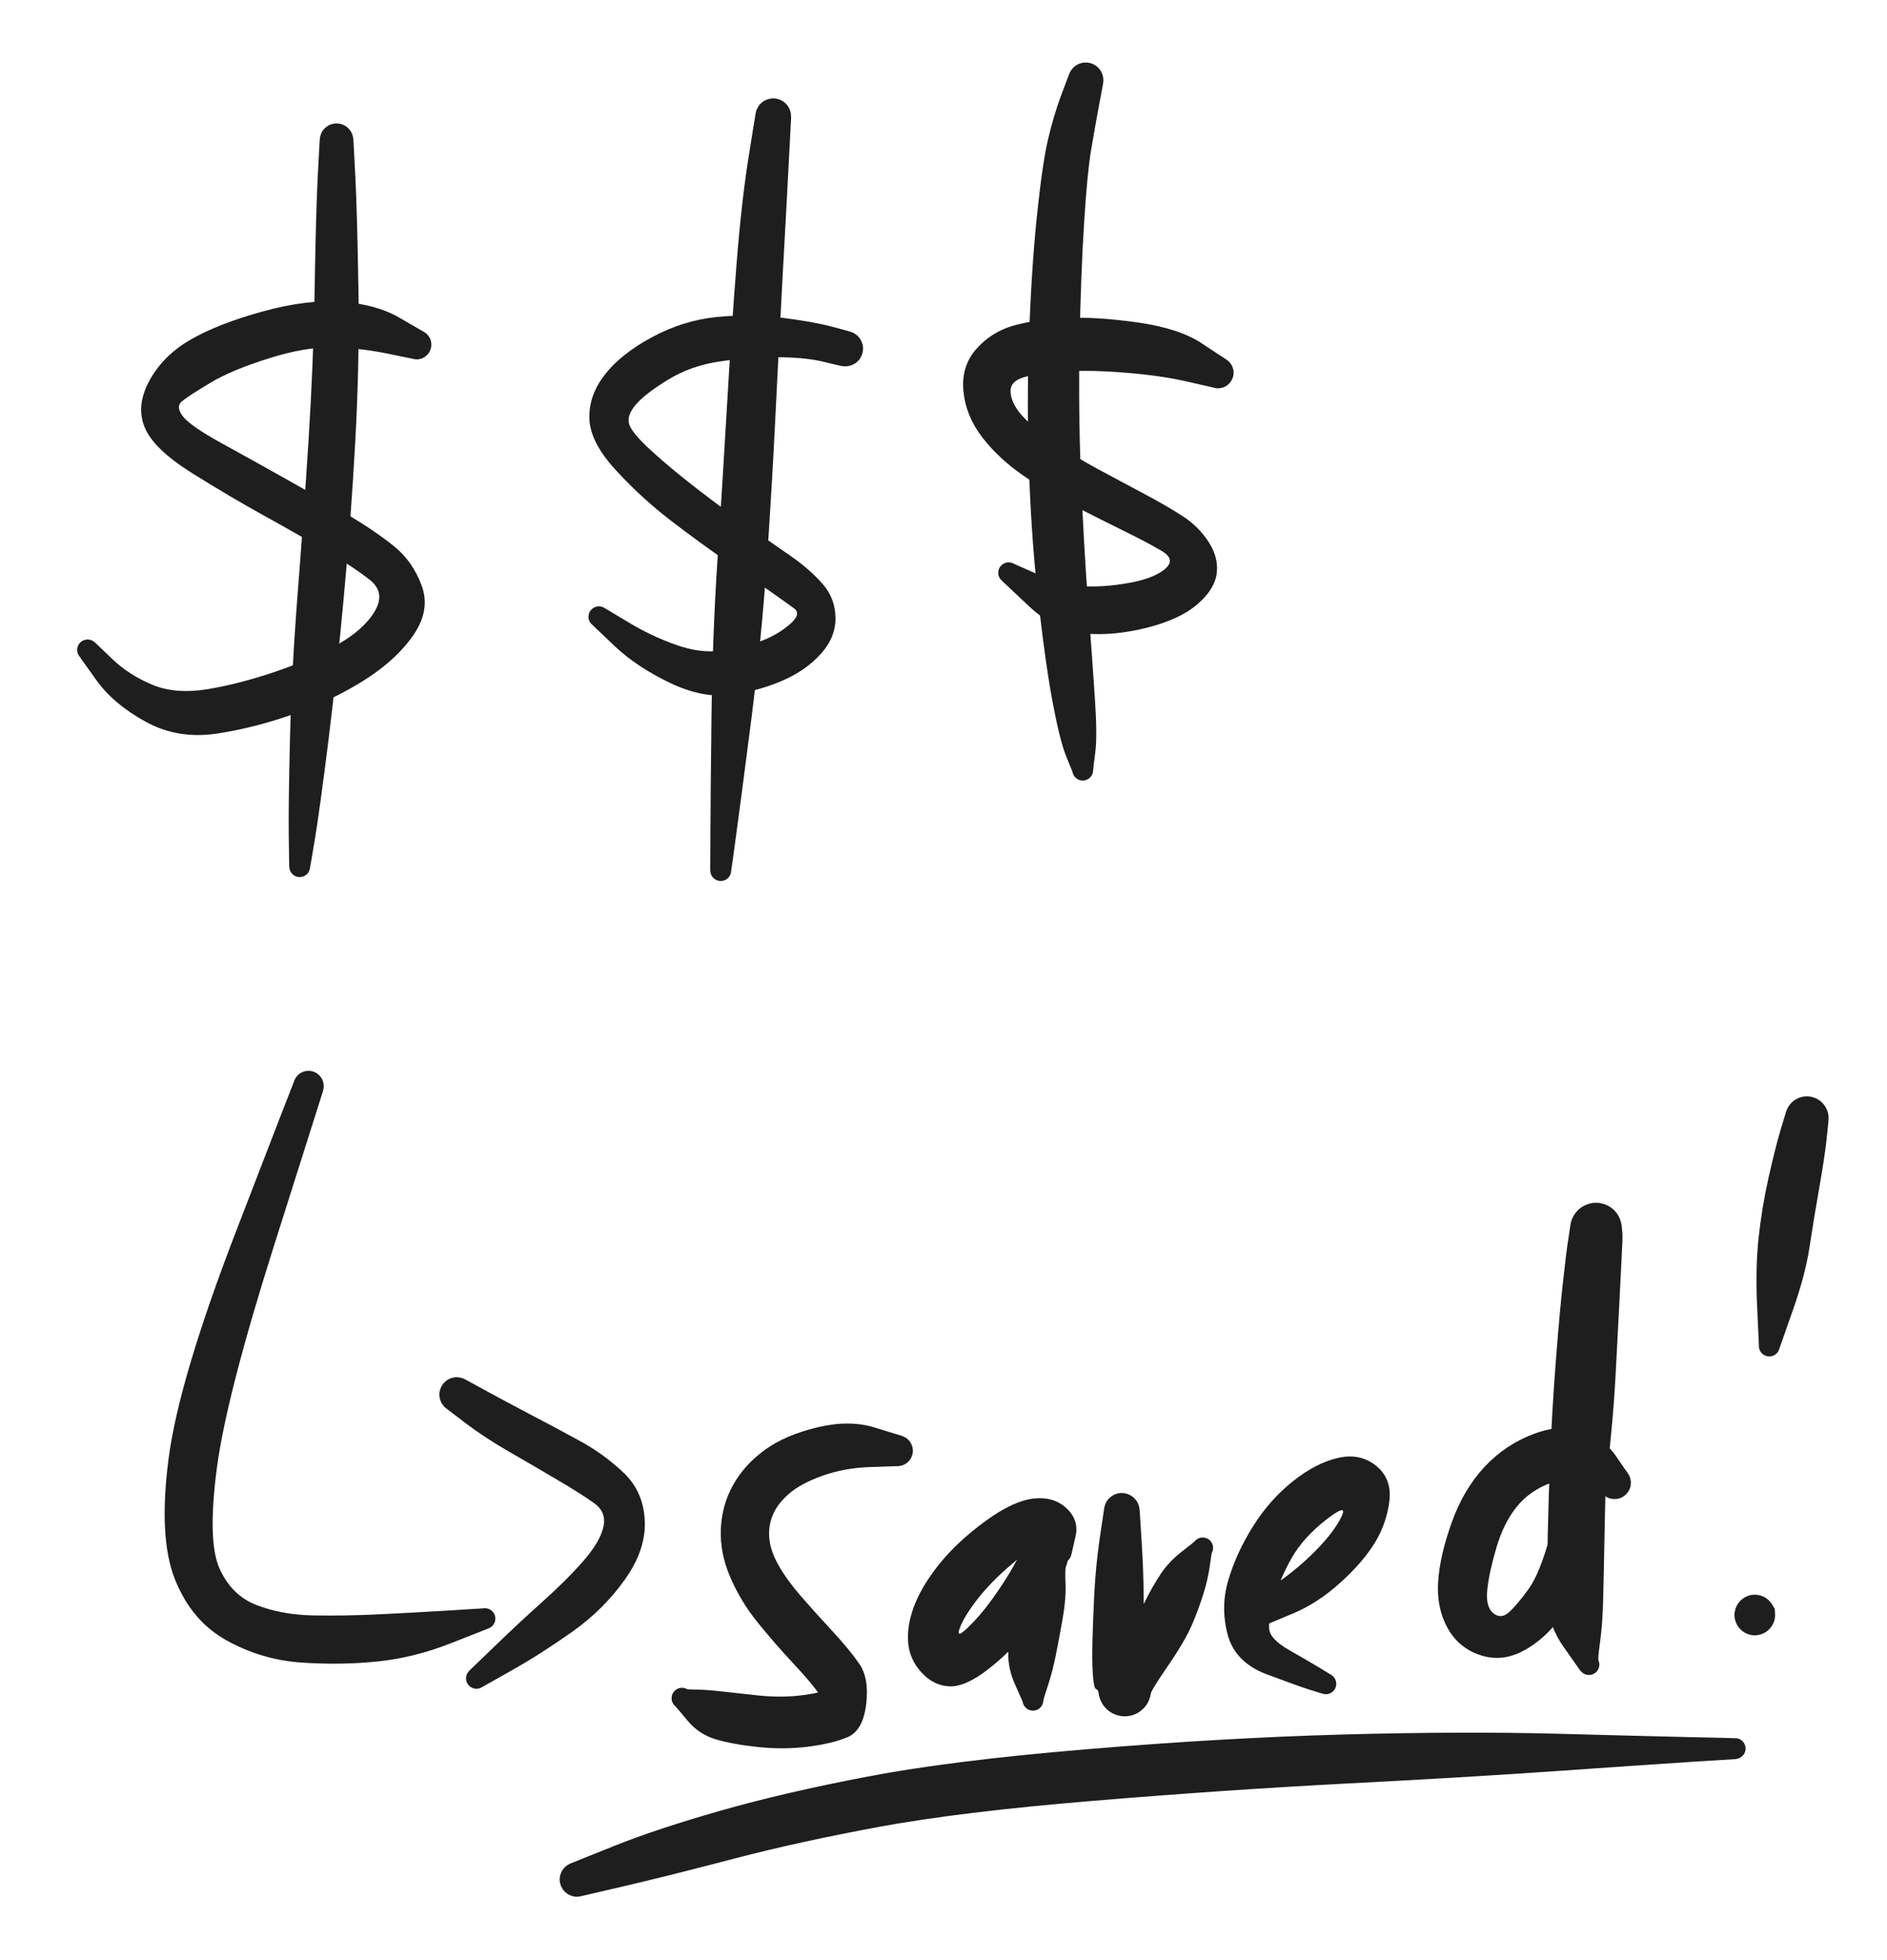 <svg version="1.1" xmlns="http://www.w3.org/2000/svg" viewBox="0 0 235.5 244.5" width="235.5" height="244.5">
  <!-- svg-source:excalidraw -->
  
  <defs>
    <style class="style-fonts">
      @font-face {
        font-family: "Virgil";
        src: url("https://excalidraw.com/Virgil.woff2");
      }
      @font-face {
        font-family: "Cascadia";
        src: url("https://excalidraw.com/Cascadia.woff2");
      }
    </style>
    
  </defs>
  <rect x="0" y="0" width="235.5" height="244.5" fill="#ffffff"/><g transform="translate(52 43) rotate(0 -20.5 21.75)" stroke="none"><path fill="#1e1e1e" d="M -0.65,1.73 Q -0.65,1.73 -3.84,1.08 -7.03,0.43 -10.45,0.35 -13.87,0.26 -18.48,1.72 -23.09,3.17 -25.75,4.76 -28.40,6.35 -29.26,7.04 -30.12,7.73 -29.18,8.94 -28.24,10.15 -24.38,12.28 -20.52,14.40 -16.28,16.78 -12.04,19.16 -8.61,21.21 -5.18,23.26 -2.85,25.13 -0.53,26.99 0.60,30.00 1.74,33.00 -0.30,36.08 -2.36,39.16 -6.27,41.69 -10.18,44.22 -15.14,46.01 -20.10,47.80 -24.95,48.53 -29.80,49.26 -33.82,47.05 -37.84,44.84 -39.95,41.89 -42.07,38.94 -42.18,38.75 -42.29,38.57 -42.33,38.36 -42.38,38.16 -42.36,37.94 -42.33,37.73 -42.25,37.54 -42.16,37.35 -42.01,37.19 -41.86,37.04 -41.68,36.94 -41.49,36.84 -41.28,36.81 -41.07,36.77 -40.86,36.81 -40.65,36.84 -40.46,36.94 -40.27,37.04 -40.13,37.19 -39.98,37.35 -39.89,37.54 -39.80,37.73 -39.78,37.94 -39.76,38.16 -39.80,38.36 -39.85,38.57 -39.96,38.75 -40.07,38.94 -40.23,39.07 -40.39,39.21 -40.59,39.29 -40.79,39.37 -41.00,39.38 -41.21,39.39 -41.42,39.33 -41.62,39.28 -41.80,39.16 -41.97,39.04 -42.10,38.87 -42.23,38.70 -42.30,38.50 -42.37,38.30 -42.37,38.08 -42.37,37.87 -42.30,37.67 -42.23,37.47 -42.10,37.30 -41.97,37.13 -41.80,37.01 -41.62,36.89 -41.42,36.84 -41.21,36.78 -41.00,36.79 -40.79,36.80 -40.59,36.88 -40.39,36.96 -40.23,37.10 -40.07,37.23 -40.07,37.23 -40.07,37.23 -37.98,39.23 -35.90,41.22 -32.98,42.44 -30.07,43.65 -26.04,42.98 -22.02,42.30 -17.59,40.79 -13.16,39.27 -9.86,37.41 -6.56,35.54 -5.21,33.23 -3.86,30.91 -5.86,29.34 -7.86,27.76 -11.24,25.78 -14.61,23.79 -18.93,21.40 -23.25,19.02 -28.03,16.03 -32.81,13.04 -33.94,10.33 -35.06,7.62 -33.35,4.49 -31.64,1.36 -28.24,-0.61 -24.83,-2.59 -19.25,-4.13 -13.67,-5.67 -9.36,-5.35 -5.04,-5.03 -2.19,-3.38 0.65,-1.73 0.85,-1.62 1.05,-1.52 1.22,-1.37 1.38,-1.22 1.51,-1.04 1.64,-0.85 1.72,-0.64 1.80,-0.44 1.82,-0.21 1.85,0.00 1.82,0.22 1.79,0.44 1.71,0.65 1.63,0.86 1.51,1.04 1.38,1.23 1.21,1.37 1.05,1.52 0.85,1.63 0.65,1.73 0.43,1.78 0.22,1.84 -0.00,1.84 -0.22,1.83 -0.44,1.78 -0.66,1.73 -0.65,1.73 L -0.65,1.73 Z"/></g><g transform="translate(42 17.5) rotate(0 -2.5 48)" stroke="none"><path fill="#1e1e1e" d="M 2.11,0 Q 2.11,0 2.35,4.6 2.58,9.2 2.73,18.48 2.88,27.77 2.34,37.55 1.80,47.34 0.91,56.95 0.02,66.57 -1.03,75.05 -2.10,83.53 -2.69,87.13 -3.29,90.73 -3.34,90.94 -3.39,91.15 -3.50,91.33 -3.61,91.51 -3.78,91.64 -3.94,91.78 -4.14,91.85 -4.34,91.92 -4.55,91.93 -4.76,91.94 -4.97,91.88 -5.17,91.82 -5.34,91.69 -5.52,91.57 -5.64,91.40 -5.77,91.23 -5.83,91.03 -5.90,90.82 -5.89,90.61 -5.89,90.40 -5.82,90.20 -5.74,90.00 -5.61,89.83 -5.48,89.66 -5.30,89.55 -5.12,89.43 -4.92,89.38 -4.71,89.33 -4.50,89.34 -4.29,89.36 -4.09,89.44 -3.90,89.53 -3.74,89.67 -3.58,89.81 -3.47,89.99 -3.37,90.18 -3.32,90.38 -3.28,90.59 -3.31,90.80 -3.34,91.01 -3.43,91.20 -3.52,91.40 -3.67,91.55 -3.82,91.70 -4.01,91.79 -4.20,91.89 -4.41,91.92 -4.62,91.95 -4.83,91.91 -5.04,91.87 -5.23,91.77 -5.41,91.67 -5.55,91.51 -5.70,91.35 -5.78,91.16 -5.87,90.96 -5.89,90.75 -5.91,90.54 -5.91,90.54 -5.91,90.54 -5.96,86.89 -6.02,83.24 -5.81,74.66 -5.60,66.09 -4.85,56.54 -4.10,46.99 -3.49,37.38 -2.88,27.77 -2.73,18.48 -2.58,9.2 -2.35,4.6 -2.11,0 -2.08,-0.25 -2.05,-0.50 -1.96,-0.74 -1.87,-0.98 -1.73,-1.19 -1.58,-1.40 -1.39,-1.57 -1.20,-1.74 -0.97,-1.86 -0.75,-1.98 -0.50,-2.04 -0.25,-2.10 0.00,-2.10 0.25,-2.10 0.50,-2.04 0.75,-1.98 0.97,-1.86 1.20,-1.74 1.39,-1.57 1.58,-1.40 1.73,-1.19 1.87,-0.98 1.96,-0.74 2.05,-0.50 2.08,-0.25 2.11,0.00 2.11,0.00 L 2.11,0 Z"/></g><g transform="translate(105.5 43.5) rotate(0 -16 19.75)" stroke="none"><path fill="#1e1e1e" d="M -0.54,2.16 Q -0.54,2.16 -2.84,1.61 -5.14,1.07 -8.66,1.07 -12.18,1.07 -15.76,1.61 -19.33,2.15 -22.17,3.90 -25.00,5.64 -26.13,6.96 -27.27,8.28 -27.00,9.35 -26.73,10.43 -24.27,12.69 -21.80,14.95 -18.31,17.64 -14.82,20.33 -11.89,22.35 -8.97,24.37 -6.68,25.97 -4.40,27.57 -2.83,29.36 -1.27,31.15 -1.23,33.56 -1.19,35.98 -3.03,38.05 -4.88,40.12 -7.80,41.40 -10.72,42.68 -14.24,43.18 -17.76,43.67 -21.89,41.70 -26.01,39.73 -28.79,37.11 -31.56,34.49 -31.71,34.33 -31.85,34.18 -31.94,33.98 -32.03,33.79 -32.05,33.58 -32.07,33.37 -32.02,33.16 -31.98,32.95 -31.87,32.77 -31.75,32.59 -31.59,32.45 -31.43,32.32 -31.23,32.24 -31.03,32.16 -30.82,32.15 -30.61,32.14 -30.40,32.20 -30.20,32.26 -30.02,32.38 -29.85,32.50 -29.72,32.67 -29.60,32.84 -29.53,33.04 -29.46,33.25 -29.46,33.46 -29.47,33.67 -29.54,33.87 -29.60,34.07 -29.73,34.24 -29.86,34.41 -30.04,34.53 -30.22,34.64 -30.42,34.70 -30.63,34.76 -30.84,34.74 -31.05,34.73 -31.25,34.65 -31.45,34.57 -31.61,34.43 -31.77,34.29 -31.88,34.11 -31.98,33.93 -32.03,33.72 -32.07,33.51 -32.05,33.30 -32.02,33.09 -31.93,32.90 -31.84,32.70 -31.69,32.55 -31.55,32.40 -31.36,32.30 -31.17,32.20 -30.96,32.17 -30.75,32.14 -30.54,32.17 -30.33,32.21 -30.14,32.31 -29.96,32.41 -29.96,32.41 -29.96,32.41 -27.13,34.11 -24.31,35.82 -21.21,36.93 -18.12,38.04 -15.48,37.68 -12.84,37.31 -10.73,36.56 -8.62,35.81 -7.03,34.48 -5.43,33.14 -6.37,32.43 -7.32,31.72 -9.58,30.14 -11.85,28.56 -14.89,26.48 -17.93,24.39 -21.72,21.50 -25.50,18.60 -28.66,15.14 -31.83,11.69 -31.94,8.79 -32.06,5.89 -30.04,3.27 -28.02,0.66 -24.11,-1.44 -20.20,-3.54 -16.02,-3.95 -11.84,-4.35 -7.94,-3.86 -4.05,-3.37 -1.75,-2.76 0.54,-2.16 0.79,-2.06 1.04,-1.97 1.26,-1.81 1.48,-1.66 1.66,-1.46 1.83,-1.26 1.96,-1.02 2.08,-0.78 2.15,-0.52 2.21,-0.26 2.21,0.00 2.21,0.27 2.14,0.53 2.08,0.79 1.95,1.03 1.83,1.27 1.65,1.47 1.47,1.67 1.25,1.82 1.02,1.97 0.77,2.07 0.52,2.16 0.25,2.19 -0.00,2.23 -0.27,2.19 -0.54,2.16 -0.54,2.16 L -0.54,2.16 Z"/></g><g transform="translate(96.5 14.5) rotate(0 -3.5 50.25)" stroke="none"><path fill="#1e1e1e" d="M 2.23,0.23 Q 2.23,0.23 1.94,5.72 1.66,11.22 1.22,19.10 0.79,26.98 0.32,36.51 -0.14,46.04 -0.81,55.73 -1.48,65.41 -2.77,75.52 -4.07,85.63 -4.66,89.92 -5.24,94.21 -5.29,94.42 -5.34,94.63 -5.45,94.81 -5.56,94.99 -5.73,95.12 -5.89,95.26 -6.09,95.33 -6.29,95.41 -6.50,95.42 -6.71,95.42 -6.92,95.36 -7.12,95.30 -7.29,95.18 -7.47,95.06 -7.59,94.89 -7.72,94.72 -7.79,94.52 -7.85,94.31 -7.85,94.10 -7.84,93.89 -7.77,93.69 -7.70,93.49 -7.57,93.32 -7.44,93.15 -7.26,93.04 -7.08,92.92 -6.88,92.87 -6.67,92.81 -6.46,92.83 -6.25,92.84 -6.05,92.92 -5.86,93.01 -5.70,93.15 -5.54,93.29 -5.43,93.47 -5.32,93.65 -5.28,93.86 -5.24,94.07 -5.26,94.28 -5.29,94.49 -5.38,94.68 -5.48,94.88 -5.62,95.03 -5.77,95.18 -5.96,95.28 -6.15,95.37 -6.36,95.40 -6.57,95.43 -6.78,95.40 -6.99,95.36 -7.18,95.26 -7.36,95.15 -7.51,95.00 -7.65,94.84 -7.74,94.65 -7.82,94.45 -7.84,94.24 -7.86,94.03 -7.86,94.03 -7.86,94.03 -7.84,89.70 -7.83,85.37 -7.71,75.18 -7.59,65.00 -6.96,55.36 -6.33,45.71 -5.77,36.14 -5.22,26.57 -4.59,18.60 -3.96,10.62 -3.09,5.19 -2.23,-0.23 -2.17,-0.49 -2.11,-0.76 -1.98,-1.00 -1.86,-1.24 -1.69,-1.45 -1.51,-1.65 -1.29,-1.81 -1.07,-1.97 -0.82,-2.06 -0.57,-2.16 -0.30,-2.20 -0.03,-2.24 0.23,-2.21 0.50,-2.18 0.75,-2.09 1.01,-2.00 1.23,-1.85 1.46,-1.70 1.64,-1.50 1.82,-1.30 1.95,-1.06 2.08,-0.82 2.15,-0.56 2.22,-0.30 2.22,-0.03 2.23,0.23 2.23,0.23 L 2.23,0.23 Z"/></g><g transform="translate(152 46.5) rotate(0 -15.5 13.25)" stroke="none"><path fill="#1e1e1e" d="M -0.77,1.81 Q -0.77,1.81 -4.01,1.07 -7.25,0.34 -11.56,-0.00 -15.88,-0.36 -19.18,-0.15 -22.48,0.05 -24.26,0.58 -26.04,1.11 -25.87,2.56 -25.71,4.01 -24.29,5.52 -22.88,7.02 -20.44,8.71 -18.00,10.40 -14.98,12.03 -11.95,13.65 -9.20,15.12 -6.44,16.58 -4.43,17.88 -2.41,19.18 -1.14,21.15 0.12,23.13 -0.16,25.11 -0.45,27.09 -2.62,28.94 -4.79,30.79 -8.91,31.83 -13.03,32.86 -16.67,32.54 -20.32,32.21 -23.60,29.12 -26.88,26.04 -27.03,25.89 -27.18,25.74 -27.28,25.55 -27.37,25.36 -27.40,25.15 -27.43,24.94 -27.40,24.73 -27.36,24.52 -27.26,24.34 -27.15,24.15 -27.00,24.01 -26.84,23.86 -26.64,23.78 -26.45,23.69 -26.24,23.67 -26.03,23.65 -25.82,23.70 -25.61,23.75 -25.43,23.86 -25.25,23.98 -25.12,24.14 -24.98,24.30 -24.91,24.50 -24.83,24.70 -24.83,24.91 -24.82,25.13 -24.88,25.33 -24.94,25.53 -25.06,25.71 -25.18,25.88 -25.35,26.01 -25.53,26.13 -25.73,26.20 -25.93,26.26 -26.14,26.26 -26.36,26.25 -26.56,26.18 -26.76,26.11 -26.92,25.98 -27.09,25.85 -27.21,25.67 -27.32,25.49 -27.38,25.29 -27.43,25.08 -27.41,24.87 -27.40,24.66 -27.32,24.46 -27.23,24.27 -27.09,24.11 -26.95,23.95 -26.77,23.84 -26.59,23.73 -26.38,23.69 -26.17,23.65 -25.96,23.68 -25.75,23.70 -25.56,23.80 -25.36,23.89 -25.36,23.89 -25.36,23.89 -22.41,25.19 -19.45,26.48 -16.87,26.64 -14.28,26.79 -11.17,26.24 -8.06,25.70 -6.63,24.51 -5.21,23.32 -7.00,22.25 -8.80,21.19 -11.62,19.80 -14.45,18.41 -17.80,16.70 -21.14,14.99 -24.21,12.89 -27.29,10.79 -29.37,8.12 -31.45,5.44 -31.76,2.33 -32.06,-0.77 -30.19,-2.92 -28.31,-5.06 -25.60,-5.85 -22.89,-6.64 -19.00,-6.82 -15.12,-7.00 -9.97,-6.26 -4.82,-5.52 -2.02,-3.66 0.77,-1.81 0.98,-1.69 1.18,-1.57 1.35,-1.40 1.53,-1.24 1.65,-1.04 1.78,-0.84 1.85,-0.61 1.93,-0.39 1.95,-0.15 1.97,0.08 1.93,0.31 1.89,0.55 1.79,0.77 1.70,0.98 1.56,1.17 1.41,1.36 1.23,1.51 1.05,1.66 0.83,1.77 0.62,1.87 0.38,1.91 0.15,1.96 -0.08,1.95 -0.32,1.94 -0.54,1.87 -0.77,1.81 -0.77,1.81 L -0.77,1.81 Z"/></g><g transform="translate(135.5 10) rotate(0 -2.25 44.5)" stroke="none"><path fill="#1e1e1e" d="M 2.14,0.59 Q 2.14,0.59 1.64,3.24 1.15,5.89 0.66,8.78 0.18,11.67 -0.21,17.95 -0.61,24.24 -0.77,32.64 -0.93,41.04 -0.60,49.42 -0.26,57.81 0.29,65.23 0.85,72.64 1.15,77.25 1.46,81.86 1.19,83.89 0.93,85.92 0.92,86.14 0.91,86.35 0.84,86.55 0.76,86.75 0.63,86.91 0.49,87.08 0.31,87.19 0.13,87.30 -0.06,87.35 -0.27,87.40 -0.48,87.38 -0.69,87.36 -0.89,87.28 -1.08,87.19 -1.24,87.05 -1.40,86.91 -1.50,86.72 -1.60,86.53 -1.64,86.33 -1.68,86.12 -1.65,85.91 -1.62,85.70 -1.52,85.51 -1.43,85.32 -1.28,85.17 -1.12,85.02 -0.93,84.93 -0.74,84.83 -0.53,84.81 -0.32,84.78 -0.11,84.82 0.09,84.86 0.27,84.97 0.45,85.07 0.59,85.23 0.74,85.39 0.82,85.59 0.90,85.79 0.92,86.00 0.93,86.21 0.88,86.41 0.83,86.62 0.71,86.80 0.59,86.98 0.43,87.11 0.26,87.24 0.06,87.31 -0.13,87.38 -0.34,87.39 -0.56,87.39 -0.76,87.33 -0.96,87.26 -1.13,87.14 -1.30,87.01 -1.43,86.84 -1.55,86.67 -1.61,86.46 -1.67,86.26 -1.67,86.26 -1.67,86.26 -2.44,84.36 -3.21,82.46 -4.09,77.83 -4.97,73.20 -5.84,65.63 -6.72,58.07 -7.05,49.47 -7.38,40.86 -7.08,32.29 -6.79,23.72 -6.11,17.13 -5.43,10.55 -4.73,7.50 -4.02,4.45 -3.08,1.93 -2.14,-0.59 -2.04,-0.84 -1.93,-1.09 -1.77,-1.30 -1.62,-1.52 -1.41,-1.69 -1.20,-1.86 -0.96,-1.98 -0.72,-2.10 -0.46,-2.15 -0.20,-2.21 0.06,-2.20 0.33,-2.19 0.59,-2.12 0.84,-2.05 1.08,-1.92 1.31,-1.79 1.51,-1.60 1.70,-1.42 1.85,-1.20 1.99,-0.97 2.08,-0.72 2.17,-0.46 2.19,-0.20 2.22,0.06 2.18,0.33 2.14,0.59 2.14,0.59 L 2.14,0.59 Z"/></g><g transform="translate(38.5 135.5) rotate(0 0.5 35.75)" stroke="none"><path fill="#1e1e1e" d="M 1.81,0.63 Q 1.81,0.63 -4.22,19.66 -10.26,38.68 -11.44,47.71 -12.62,56.73 -11.13,60.14 -9.63,63.54 -6.48,64.76 -3.32,65.98 0.59,66.05 4.51,66.12 8.68,65.92 12.84,65.72 17.29,65.45 21.73,65.17 21.94,65.16 22.15,65.14 22.36,65.20 22.56,65.25 22.74,65.37 22.92,65.49 23.05,65.65 23.18,65.82 23.25,66.02 23.32,66.22 23.32,66.44 23.32,66.65 23.25,66.85 23.19,67.05 23.06,67.22 22.93,67.39 22.76,67.51 22.58,67.64 22.38,67.69 22.18,67.75 21.96,67.74 21.75,67.73 21.55,67.66 21.35,67.58 21.19,67.44 21.03,67.31 20.92,67.13 20.81,66.95 20.76,66.74 20.71,66.53 20.73,66.32 20.75,66.11 20.84,65.91 20.93,65.72 21.07,65.57 21.22,65.41 21.40,65.31 21.59,65.21 21.80,65.17 22.01,65.14 22.22,65.17 22.43,65.20 22.62,65.30 22.81,65.40 22.95,65.55 23.10,65.70 23.19,65.89 23.28,66.09 23.31,66.30 23.33,66.51 23.29,66.72 23.25,66.92 23.14,67.11 23.03,67.29 22.87,67.43 22.71,67.57 22.51,67.65 22.32,67.73 22.32,67.73 22.32,67.73 17.80,69.51 13.29,71.29 8.77,71.78 4.24,72.27 -0.79,71.94 -5.83,71.61 -10.22,69.17 -14.61,66.73 -16.67,61.54 -18.74,56.35 -17.46,46.49 -16.18,36.63 -8.99,18.00 -1.81,-0.63 -1.70,-0.84 -1.60,-1.05 -1.45,-1.22 -1.30,-1.40 -1.12,-1.54 -0.93,-1.67 -0.71,-1.76 -0.50,-1.85 -0.27,-1.88 -0.04,-1.91 0.18,-1.89 0.41,-1.87 0.63,-1.79 0.85,-1.72 1.04,-1.59 1.23,-1.46 1.39,-1.29 1.55,-1.12 1.66,-0.92 1.77,-0.72 1.83,-0.50 1.89,-0.27 1.90,-0.04 1.91,0.18 1.86,0.41 1.81,0.63 1.81,0.63 L 1.81,0.63 Z"/></g><g transform="translate(57 174) rotate(0 12 18.25)" stroke="none"><path fill="#1e1e1e" d="M 1.18,-1.83 Q 1.18,-1.83 3.74,-0.43 6.30,0.96 9.30,2.54 12.31,4.11 15.38,5.79 18.45,7.47 20.89,9.81 23.32,12.15 23.47,15.77 23.62,19.40 20.96,23.11 18.31,26.83 14.43,29.58 10.56,32.32 6.90,34.39 3.24,36.46 3.05,36.56 2.87,36.65 2.66,36.69 2.45,36.72 2.24,36.68 2.03,36.65 1.84,36.54 1.65,36.44 1.51,36.29 1.36,36.13 1.28,35.94 1.19,35.74 1.17,35.53 1.15,35.32 1.19,35.11 1.24,34.91 1.35,34.73 1.47,34.55 1.63,34.41 1.79,34.27 1.99,34.20 2.19,34.12 2.40,34.11 2.61,34.10 2.82,34.16 3.02,34.22 3.20,34.34 3.37,34.46 3.50,34.63 3.62,34.80 3.69,35.00 3.76,35.21 3.75,35.42 3.75,35.63 3.68,35.83 3.61,36.03 3.48,36.20 3.35,36.37 3.17,36.49 3.00,36.60 2.79,36.66 2.59,36.71 2.37,36.70 2.16,36.68 1.97,36.60 1.77,36.52 1.61,36.38 1.45,36.25 1.34,36.06 1.23,35.88 1.19,35.67 1.15,35.46 1.17,35.25 1.20,35.04 1.29,34.85 1.38,34.66 1.53,34.50 1.67,34.35 1.67,34.35 1.67,34.35 4.65,31.48 7.62,28.60 10.65,25.89 13.68,23.18 15.75,20.82 17.83,18.46 18.29,16.58 18.75,14.70 17.18,13.57 15.60,12.43 12.63,10.68 9.66,8.92 6.56,7.14 3.46,5.35 1.14,3.59 -1.18,1.83 -1.39,1.66 -1.59,1.49 -1.74,1.28 -1.90,1.07 -2.00,0.83 -2.10,0.58 -2.14,0.32 -2.18,0.06 -2.16,-0.19 -2.13,-0.45 -2.05,-0.70 -1.96,-0.95 -1.82,-1.17 -1.67,-1.40 -1.48,-1.58 -1.29,-1.76 -1.06,-1.89 -0.83,-2.02 -0.58,-2.09 -0.32,-2.16 -0.06,-2.17 0.19,-2.17 0.45,-2.12 0.71,-2.06 0.95,-1.95 1.18,-1.83 1.18,-1.83 L 1.18,-1.83 Z"/></g><g transform="translate(112 181) rotate(0 -13.75 16.5)" stroke="none"><path fill="#1e1e1e" d="M -0.26,1.93 Q -0.26,1.93 -3.44,2.04 -6.62,2.15 -9.35,3.12 -12.07,4.10 -13.52,5.36 -14.97,6.62 -15.55,8.01 -16.13,9.39 -15.99,10.94 -15.85,12.50 -14.85,14.27 -13.85,16.05 -12.13,18.05 -10.41,20.04 -8.21,22.41 -6.02,24.77 -4.77,26.57 -3.51,28.37 -3.90,31.64 -4.30,34.91 -6.20,35.73 -8.10,36.54 -11.15,36.93 -14.21,37.31 -17.41,36.97 -20.61,36.63 -22.70,36.00 -24.79,35.37 -26.19,33.68 -27.59,31.99 -27.75,31.85 -27.91,31.71 -28.01,31.52 -28.12,31.34 -28.16,31.13 -28.20,30.92 -28.17,30.71 -28.15,30.50 -28.05,30.31 -27.96,30.12 -27.81,29.97 -27.66,29.82 -27.47,29.72 -27.28,29.62 -27.07,29.59 -26.86,29.56 -26.65,29.60 -26.44,29.64 -26.26,29.75 -26.07,29.85 -25.93,30.01 -25.79,30.16 -25.70,30.36 -25.62,30.55 -25.60,30.76 -25.58,30.98 -25.63,31.18 -25.68,31.39 -25.79,31.57 -25.91,31.75 -26.07,31.88 -26.24,32.02 -26.43,32.09 -26.63,32.17 -26.85,32.17 -27.06,32.18 -27.26,32.12 -27.46,32.06 -27.64,31.93 -27.81,31.81 -27.94,31.64 -28.06,31.47 -28.13,31.27 -28.19,31.06 -28.18,30.85 -28.18,30.64 -28.11,30.44 -28.04,30.24 -27.90,30.07 -27.77,29.91 -27.59,29.79 -27.41,29.67 -27.21,29.62 -27.00,29.57 -26.79,29.58 -26.58,29.60 -26.38,29.68 -26.19,29.77 -26.19,29.77 -26.19,29.77 -24.84,29.81 -23.48,29.85 -21.71,30.06 -19.93,30.26 -17.42,30.53 -14.90,30.80 -12.62,30.59 -10.35,30.38 -8.50,29.80 -6.65,29.21 -7.70,30.55 -8.74,31.88 -9.69,30.47 -10.64,29.06 -12.96,26.58 -15.28,24.10 -17.41,21.47 -19.55,18.84 -20.85,15.81 -22.16,12.79 -22.04,9.80 -21.92,6.81 -20.51,4.28 -19.10,1.75 -16.55,-0.10 -14.00,-1.95 -10.01,-2.91 -6.02,-3.87 -2.87,-2.90 0.26,-1.93 0.49,-1.87 0.71,-1.81 0.92,-1.69 1.13,-1.58 1.30,-1.42 1.47,-1.27 1.60,-1.07 1.73,-0.87 1.81,-0.65 1.89,-0.43 1.92,-0.20 1.94,0.02 1.91,0.26 1.88,0.49 1.79,0.71 1.71,0.93 1.57,1.12 1.43,1.31 1.26,1.46 1.08,1.61 0.87,1.72 0.66,1.83 0.43,1.88 0.20,1.93 -0.02,1.93 -0.26,1.93 -0.26,1.93 L -0.26,1.93 Z"/></g><g transform="translate(132 193.5) rotate(0 -8 7.25)" stroke="none"><path fill="#1e1e1e" d="M -1.78,-0.17 Q -1.78,-0.17 -1.94,-1.04 -2.11,-1.90 -2.87,-1.01 -3.63,-0.11 -5.94,1.84 -8.26,3.81 -9.92,5.91 -11.58,8.01 -12.19,9.55 -12.79,11.09 -11.24,9.60 -9.69,8.12 -8.24,6.11 -6.79,4.10 -5.88,2.54 -4.98,0.98 -4.56,0.13 -4.14,-0.72 -3.93,-1.00 -3.71,-1.28 -3.44,-1.50 -3.16,-1.72 -2.84,-1.87 -2.52,-2.02 -2.17,-2.09 -1.82,-2.15 -1.47,-2.14 -1.12,-2.12 -0.78,-2.02 -0.44,-1.92 -0.14,-1.74 0.16,-1.56 0.41,-1.31 0.66,-1.06 0.85,-0.76 1.03,-0.46 1.14,-0.12 1.25,0.20 1.28,0.56 1.30,0.91 1.24,1.26 1.18,1.61 1.04,1.93 0.90,2.25 0.98,4.10 1.06,5.95 0.63,8.40 0.20,10.86 -0.23,13.00 -0.66,15.13 -1.22,16.81 -1.78,18.49 -1.79,18.71 -1.81,18.92 -1.88,19.12 -1.96,19.31 -2.10,19.48 -2.24,19.64 -2.42,19.75 -2.60,19.86 -2.81,19.90 -3.02,19.95 -3.23,19.92 -3.44,19.90 -3.63,19.81 -3.83,19.72 -3.98,19.57 -4.13,19.43 -4.23,19.24 -4.33,19.05 -4.37,18.84 -4.40,18.63 -4.37,18.42 -4.33,18.21 -4.23,18.03 -4.13,17.84 -3.98,17.69 -3.82,17.55 -3.63,17.46 -3.44,17.37 -3.23,17.35 -3.01,17.32 -2.81,17.37 -2.60,17.42 -2.42,17.53 -2.24,17.63 -2.10,17.80 -1.96,17.96 -1.88,18.16 -1.80,18.35 -1.79,18.57 -1.78,18.78 -1.84,18.98 -1.90,19.19 -2.02,19.36 -2.14,19.54 -2.30,19.67 -2.47,19.80 -2.68,19.86 -2.88,19.93 -3.09,19.93 -3.30,19.93 -3.50,19.86 -3.70,19.79 -3.87,19.67 -4.04,19.54 -4.16,19.36 -4.28,19.18 -4.34,18.98 -4.39,18.77 -4.39,18.77 -4.39,18.78 -5.37,16.55 -6.35,14.33 -6.13,12.06 -5.91,9.78 -5.46,7.26 -5.01,4.74 -4.60,3.65 -4.18,2.57 -4.16,0.92 -4.14,-0.72 -3.93,-1.00 -3.71,-1.28 -3.44,-1.50 -3.16,-1.72 -2.84,-1.87 -2.52,-2.02 -2.17,-2.09 -1.82,-2.15 -1.47,-2.14 -1.12,-2.12 -0.78,-2.02 -0.44,-1.92 -0.14,-1.74 0.16,-1.56 0.41,-1.31 0.66,-1.06 0.85,-0.76 1.03,-0.46 1.14,-0.12 1.25,0.20 1.28,0.56 1.30,0.91 1.24,1.26 1.18,1.61 1.04,1.93 0.90,2.25 0.47,3.11 0.05,3.96 -1.02,5.75 -2.09,7.55 -3.95,10.04 -5.81,12.54 -8.68,14.77 -11.55,17.00 -13.55,16.90 -15.56,16.79 -17.07,15.09 -18.58,13.39 -18.68,11.17 -18.78,8.94 -17.74,6.45 -16.70,3.96 -14.50,1.31 -12.30,-1.33 -8.92,-3.79 -5.53,-6.24 -3.02,-6.53 -0.50,-6.81 1.09,-5.33 2.69,-3.84 2.23,-1.83 1.78,0.17 1.73,0.38 1.68,0.59 1.59,0.79 1.49,0.98 1.35,1.14 1.21,1.31 1.04,1.44 0.86,1.56 0.66,1.64 0.46,1.72 0.25,1.75 0.03,1.78 -0.17,1.76 -0.39,1.74 -0.59,1.67 -0.79,1.60 -0.97,1.48 -1.15,1.36 -1.30,1.20 -1.45,1.04 -1.55,0.85 -1.65,0.66 -1.71,0.46 -1.77,0.25 -1.77,0.03 -1.78,-0.17 -1.78,-0.17 L -1.78,-0.17 Z"/></g><g transform="translate(140 188.5) rotate(0 5 11.75)" stroke="none"><path fill="#1e1e1e" d="M 2.24,0.08 Q 2.24,0.08 2.47,3.69 2.70,7.30 2.73,10.52 2.77,13.75 2.79,16.27 2.80,18.79 3.24,20.58 3.68,22.38 3.63,22.77 3.58,23.17 3.43,23.54 3.29,23.92 3.06,24.24 2.83,24.57 2.53,24.83 2.23,25.09 1.87,25.28 1.51,25.46 1.13,25.55 0.74,25.65 0.34,25.64 -0.05,25.64 -0.44,25.54 -0.83,25.44 -1.18,25.25 -1.53,25.06 -1.83,24.80 -2.13,24.53 -2.35,24.20 -2.57,23.87 -2.71,23.49 -2.85,23.12 -2.90,22.72 -2.94,22.32 -1.62,20.25 -0.30,18.17 0.82,15.72 1.95,13.26 2.86,11.39 3.77,9.52 4.83,7.92 5.89,6.33 7.44,5.13 8.99,3.93 9.13,3.77 9.27,3.61 9.45,3.50 9.64,3.40 9.84,3.35 10.05,3.31 10.26,3.34 10.47,3.37 10.67,3.46 10.86,3.55 11.01,3.70 11.16,3.85 11.26,4.04 11.35,4.23 11.38,4.44 11.41,4.65 11.37,4.86 11.34,5.07 11.23,5.25 11.13,5.44 10.97,5.58 10.82,5.73 10.62,5.81 10.43,5.90 10.22,5.92 10.00,5.93 9.80,5.89 9.59,5.84 9.41,5.72 9.23,5.61 9.10,5.45 8.96,5.28 8.89,5.08 8.81,4.88 8.80,4.67 8.80,4.46 8.86,4.25 8.92,4.05 9.04,3.88 9.16,3.70 9.33,3.58 9.51,3.45 9.71,3.39 9.91,3.33 10.12,3.33 10.34,3.33 10.54,3.41 10.74,3.48 10.90,3.61 11.07,3.74 11.19,3.92 11.30,4.10 11.35,4.30 11.41,4.51 11.39,4.72 11.38,4.93 11.29,5.13 11.21,5.32 11.21,5.32 11.21,5.32 10.97,6.98 10.73,8.64 10.17,10.41 9.62,12.18 8.78,14.17 7.93,16.17 5.81,19.27 3.68,22.38 3.63,22.77 3.58,23.17 3.43,23.54 3.29,23.92 3.06,24.24 2.83,24.57 2.53,24.83 2.23,25.09 1.87,25.28 1.52,25.46 1.13,25.55 0.74,25.65 0.34,25.64 -0.05,25.64 -0.44,25.54 -0.83,25.44 -1.18,25.25 -1.53,25.06 -1.83,24.80 -2.13,24.53 -2.35,24.20 -2.57,23.87 -2.71,23.49 -2.85,23.12 -2.90,22.72 -2.94,22.32 -3.22,22.23 -3.49,22.13 -3.61,20.42 -3.73,18.72 -3.66,16.17 -3.59,13.63 -3.43,10.35 -3.27,7.06 -2.76,3.48 -2.24,-0.08 -2.19,-0.35 -2.15,-0.62 -2.04,-0.87 -1.94,-1.12 -1.78,-1.33 -1.61,-1.55 -1.40,-1.72 -1.19,-1.89 -0.95,-2.01 -0.71,-2.12 -0.44,-2.18 -0.18,-2.23 0.08,-2.22 0.35,-2.21 0.61,-2.13 0.87,-2.06 1.11,-1.92 1.34,-1.79 1.54,-1.60 1.73,-1.41 1.88,-1.19 2.02,-0.96 2.11,-0.70 2.19,-0.44 2.22,-0.17 2.24,0.08 2.24,0.08 L 2.24,0.08 Z"/></g><g transform="translate(157.5 201) rotate(0 5.75 -4.25)" stroke="none"><path fill="#1e1e1e" d="M -0.86,-1.57 Q -0.86,-1.57 1.83,-3.45 4.53,-5.33 6.74,-7.57 8.95,-9.82 9.89,-11.71 10.83,-13.60 7.99,-11.38 5.14,-9.15 3.72,-6.64 2.29,-4.14 1.56,-1.64 0.82,0.86 0.89,2.17 0.95,3.49 3.43,4.90 5.92,6.32 7.21,7.10 8.51,7.88 8.68,8.00 8.86,8.12 8.99,8.29 9.12,8.46 9.19,8.66 9.26,8.86 9.26,9.07 9.27,9.28 9.20,9.48 9.14,9.69 9.01,9.86 8.88,10.03 8.71,10.15 8.53,10.27 8.33,10.33 8.12,10.39 7.91,10.38 7.70,10.37 7.50,10.29 7.30,10.21 7.14,10.08 6.98,9.94 6.86,9.76 6.75,9.58 6.71,9.37 6.66,9.17 6.68,8.95 6.70,8.74 6.79,8.55 6.87,8.36 7.02,8.20 7.16,8.04 7.35,7.94 7.54,7.84 7.75,7.81 7.96,7.77 8.17,7.80 8.38,7.83 8.56,7.93 8.75,8.03 8.90,8.18 9.05,8.33 9.14,8.53 9.23,8.72 9.26,8.93 9.28,9.14 9.24,9.35 9.19,9.56 9.09,9.74 8.98,9.92 8.82,10.06 8.66,10.20 8.46,10.28 8.26,10.36 8.05,10.38 7.84,10.39 7.63,10.33 7.43,10.28 7.43,10.28 7.43,10.28 5.98,9.83 4.54,9.38 0.57,7.89 -3.39,6.39 -4.30,2.90 -5.21,-0.58 -4.17,-3.98 -3.14,-7.37 -1.08,-10.63 0.98,-13.90 3.85,-16.18 6.72,-18.47 9.48,-19.10 12.23,-19.73 14.23,-18.13 16.22,-16.53 15.90,-13.75 15.57,-10.97 14.09,-8.53 12.60,-6.09 9.78,-3.54 6.96,-0.99 3.91,0.29 0.86,1.57 0.66,1.65 0.46,1.73 0.25,1.76 0.03,1.80 -0.18,1.77 -0.39,1.75 -0.60,1.68 -0.80,1.61 -0.98,1.49 -1.16,1.37 -1.31,1.21 -1.46,1.05 -1.56,0.86 -1.67,0.67 -1.72,0.46 -1.78,0.25 -1.78,0.03 -1.79,-0.18 -1.74,-0.39 -1.69,-0.60 -1.59,-0.79 -1.50,-0.99 -1.36,-1.15 -1.21,-1.32 -1.04,-1.45 -0.86,-1.57 -0.86,-1.57 L -0.86,-1.57 Z"/></g><g transform="translate(201.5 185) rotate(0 -10.25 -5)" stroke="none"><path fill="#1e1e1e" d="M -1.45,1.45 Q -1.45,1.45 -3.30,0.22 -5.15,-1.01 -7.86,-0.02 -10.57,0.96 -12.20,2.98 -13.83,4.99 -14.74,8.07 -15.65,11.15 -15.88,13.30 -16.12,15.45 -15.15,16.26 -14.18,17.06 -13.16,16.14 -12.15,15.22 -10.74,13.27 -9.33,11.32 -8.08,6.73 -6.82,2.13 -6.25,-3.20 -5.67,-8.55 -5.44,-13.72 -5.20,-18.88 -5.15,-22.52 -5.10,-26.16 -5.13,-28.42 -5.16,-30.67 -5.36,-31.22 -5.57,-31.77 -5.51,-32.16 -5.46,-32.55 -5.31,-32.91 -5.16,-33.28 -4.93,-33.59 -4.70,-33.91 -4.40,-34.17 -4.11,-34.42 -3.75,-34.59 -3.40,-34.77 -3.02,-34.86 -2.64,-34.94 -2.24,-34.93 -1.85,-34.93 -1.47,-34.82 -1.09,-34.72 -0.75,-34.53 -0.41,-34.34 -0.12,-34.08 0.16,-33.81 0.38,-33.48 0.59,-33.15 0.72,-32.78 0.85,-32.41 0.89,-32.02 0.93,-31.63 0.76,-29.83 0.60,-28.02 0.26,-24.47 -0.07,-20.93 -0.47,-14.72 -0.86,-8.51 -1.02,-3.03 -1.18,2.43 -1.26,6.77 -1.33,11.11 -1.42,14.37 -1.50,17.64 -1.80,19.80 -2.10,21.97 -2.01,22.16 -1.93,22.36 -1.91,22.57 -1.89,22.78 -1.94,22.99 -1.98,23.19 -2.10,23.37 -2.21,23.55 -2.37,23.69 -2.54,23.82 -2.74,23.90 -2.94,23.97 -3.15,23.98 -3.36,23.99 -3.56,23.93 -3.77,23.87 -3.94,23.75 -4.12,23.63 -4.24,23.45 -4.37,23.28 -4.43,23.08 -4.50,22.88 -4.49,22.67 -4.49,22.45 -4.42,22.25 -4.35,22.05 -4.22,21.89 -4.08,21.72 -3.91,21.60 -3.73,21.49 -3.52,21.43 -3.32,21.38 -3.10,21.39 -2.89,21.41 -2.70,21.49 -2.50,21.57 -2.34,21.71 -2.18,21.85 -2.08,22.04 -1.97,22.22 -1.93,22.43 -1.88,22.64 -1.91,22.85 -1.94,23.06 -2.03,23.25 -2.12,23.44 -2.27,23.59 -2.42,23.75 -2.61,23.84 -2.80,23.94 -3.01,23.97 -3.22,24.00 -3.43,23.96 -3.64,23.92 -3.82,23.82 -4.01,23.72 -4.15,23.56 -4.30,23.41 -4.30,23.41 -4.30,23.41 -6.34,20.51 -8.39,17.61 -8.40,14.29 -8.42,10.98 -8.34,6.58 -8.25,2.19 -8.03,-3.40 -7.81,-9.00 -7.32,-15.31 -6.83,-21.63 -6.42,-25.22 -6.02,-28.82 -5.79,-30.29 -5.57,-31.77 -5.51,-32.16 -5.46,-32.55 -5.31,-32.91 -5.16,-33.28 -4.93,-33.59 -4.70,-33.91 -4.40,-34.17 -4.11,-34.42 -3.75,-34.59 -3.40,-34.77 -3.02,-34.86 -2.64,-34.94 -2.24,-34.93 -1.85,-34.93 -1.47,-34.82 -1.09,-34.72 -0.75,-34.53 -0.41,-34.34 -0.12,-34.08 0.16,-33.81 0.38,-33.48 0.59,-33.15 0.72,-32.78 0.85,-32.41 0.89,-32.02 0.93,-31.63 0.98,-31.11 1.02,-30.59 0.89,-28.28 0.77,-25.98 0.59,-22.29 0.41,-18.60 0.12,-13.27 -0.17,-7.94 -0.85,-2.13 -1.52,3.68 -3.21,9.11 -4.90,14.54 -7.04,17.23 -9.18,19.93 -11.77,21.16 -14.36,22.38 -16.95,21.44 -19.55,20.51 -20.88,18.05 -22.22,15.60 -22.02,12.37 -21.82,9.15 -20.34,5.00 -18.86,0.84 -16.24,-1.97 -13.61,-4.79 -10.04,-6.11 -6.48,-7.43 -3.82,-6.37 -1.17,-5.31 0.14,-3.38 1.45,-1.45 1.60,-1.26 1.76,-1.06 1.86,-0.83 1.96,-0.61 2.00,-0.36 2.05,-0.12 2.03,0.12 2.02,0.37 1.95,0.60 1.87,0.84 1.74,1.05 1.62,1.26 1.44,1.44 1.26,1.62 1.05,1.74 0.84,1.87 0.60,1.95 0.37,2.02 0.12,2.03 -0.12,2.05 -0.36,2.00 -0.61,1.96 -0.83,1.86 -1.06,1.76 -1.26,1.60 -1.45,1.45 -1.45,1.45 L -1.45,1.45 Z"/></g><g transform="translate(225.5 139.5) rotate(0 -2.5 15.25)" stroke="none"><path fill="#1e1e1e" d="M 2.68,0.53 Q 2.68,0.53 2.45,2.73 2.21,4.92 1.54,8.73 0.87,12.54 0.34,16.04 -0.18,19.54 -1.79,24.09 -3.39,28.64 -3.46,28.84 -3.52,29.04 -3.65,29.21 -3.77,29.38 -3.95,29.51 -4.12,29.63 -4.32,29.69 -4.53,29.75 -4.74,29.74 -4.95,29.73 -5.15,29.65 -5.35,29.58 -5.51,29.44 -5.68,29.31 -5.79,29.13 -5.90,28.95 -5.95,28.74 -6.00,28.53 -5.98,28.32 -5.96,28.11 -5.87,27.92 -5.79,27.72 -5.64,27.57 -5.50,27.41 -5.31,27.31 -5.13,27.21 -4.92,27.17 -4.71,27.13 -4.50,27.16 -4.29,27.19 -4.10,27.29 -3.91,27.39 -3.76,27.54 -3.61,27.69 -3.52,27.88 -3.43,28.07 -3.40,28.28 -3.38,28.50 -3.42,28.70 -3.46,28.91 -3.57,29.10 -3.68,29.28 -3.84,29.42 -4.00,29.56 -4.19,29.64 -4.39,29.72 -4.60,29.74 -4.81,29.75 -5.02,29.70 -5.22,29.64 -5.40,29.53 -5.58,29.41 -5.71,29.24 -5.84,29.08 -5.91,28.88 -5.98,28.67 -5.99,28.46 -5.99,28.25 -5.99,28.25 -5.99,28.25 -6.21,23.49 -6.43,18.74 -6.03,14.99 -5.63,11.24 -4.79,7.47 -3.94,3.69 -3.31,1.57 -2.68,-0.53 -2.58,-0.85 -2.47,-1.16 -2.30,-1.44 -2.12,-1.72 -1.89,-1.95 -1.65,-2.18 -1.36,-2.34 -1.08,-2.51 -0.76,-2.60 -0.44,-2.70 -0.12,-2.71 0.20,-2.72 0.53,-2.66 0.85,-2.59 1.15,-2.45 1.45,-2.31 1.71,-2.11 1.96,-1.90 2.16,-1.64 2.36,-1.37 2.49,-1.07 2.62,-0.77 2.68,-0.44 2.73,-0.12 2.70,0.20 2.68,0.53 2.68,0.53 L 2.68,0.53 Z"/></g><g transform="translate(219 201.5) rotate(0 0.75 -1.75)" stroke="none"><path fill="#1e1e1e" d="M 2.49,-0.77 Q 2.49,-0.77 2.53,-0.15 2.57,0.47 2.31,1.04 2.05,1.61 1.56,1.99 1.07,2.38 0.45,2.49 -0.15,2.61 -0.75,2.42 -1.35,2.23 -1.79,1.79 -2.23,1.35 -2.42,0.75 -2.61,0.15 -2.49,-0.45 -2.38,-1.07 -1.99,-1.56 -1.61,-2.05 -1.04,-2.31 -0.47,-2.57 0.15,-2.53 0.77,-2.49 1.31,-2.17 1.84,-1.84 2.17,-1.31 L 2.49,-0.77 Z"/></g><g transform="translate(72 234.5) rotate(0 76 -8.25)" stroke="none"><path fill="#1e1e1e" d="M -0.65,-2.06 Q -0.65,-2.06 4.68,-4.20 10.01,-6.33 17.97,-8.60 25.93,-10.87 36.32,-12.85 46.72,-14.84 63.61,-16.25 80.50,-17.67 95.59,-18.09 110.68,-18.50 122.57,-18.18 134.45,-17.86 139.49,-17.75 144.53,-17.65 144.74,-17.62 144.95,-17.59 145.14,-17.49 145.33,-17.40 145.48,-17.25 145.63,-17.10 145.72,-16.91 145.81,-16.71 145.84,-16.50 145.87,-16.29 145.83,-16.09 145.78,-15.88 145.68,-15.69 145.57,-15.51 145.41,-15.37 145.25,-15.23 145.06,-15.14 144.86,-15.06 144.65,-15.04 144.44,-15.03 144.23,-15.08 144.03,-15.13 143.85,-15.25 143.67,-15.36 143.54,-15.53 143.41,-15.70 143.33,-15.90 143.26,-16.10 143.26,-16.31 143.25,-16.52 143.32,-16.72 143.38,-16.93 143.51,-17.10 143.63,-17.27 143.80,-17.39 143.98,-17.52 144.18,-17.58 144.38,-17.64 144.60,-17.63 144.81,-17.63 145.01,-17.55 145.21,-17.48 145.37,-17.34 145.54,-17.21 145.65,-17.03 145.76,-16.85 145.81,-16.64 145.86,-16.44 145.84,-16.22 145.83,-16.01 145.74,-15.82 145.66,-15.62 145.51,-15.47 145.37,-15.31 145.18,-15.20 145.00,-15.10 144.79,-15.06 144.58,-15.02 144.58,-15.02 144.58,-15.02 139.55,-14.71 134.52,-14.39 122.72,-13.56 110.91,-12.74 95.98,-11.97 81.04,-11.19 64.48,-9.82 47.91,-8.45 37.77,-6.58 27.62,-4.70 19.72,-2.63 11.83,-0.56 6.24,0.75 0.65,2.06 0.39,2.11 0.13,2.16 -0.12,2.15 -0.38,2.13 -0.63,2.05 -0.88,1.98 -1.10,1.84 -1.33,1.71 -1.51,1.52 -1.70,1.34 -1.83,1.12 -1.97,0.89 -2.05,0.64 -2.13,0.39 -2.15,0.13 -2.16,-0.12 -2.12,-0.38 -2.07,-0.63 -1.96,-0.87 -1.86,-1.11 -1.70,-1.32 -1.54,-1.52 -1.33,-1.69 -1.12,-1.85 -0.89,-1.96 -0.65,-2.06 -0.65,-2.06 L -0.65,-2.06 Z"/></g></svg>